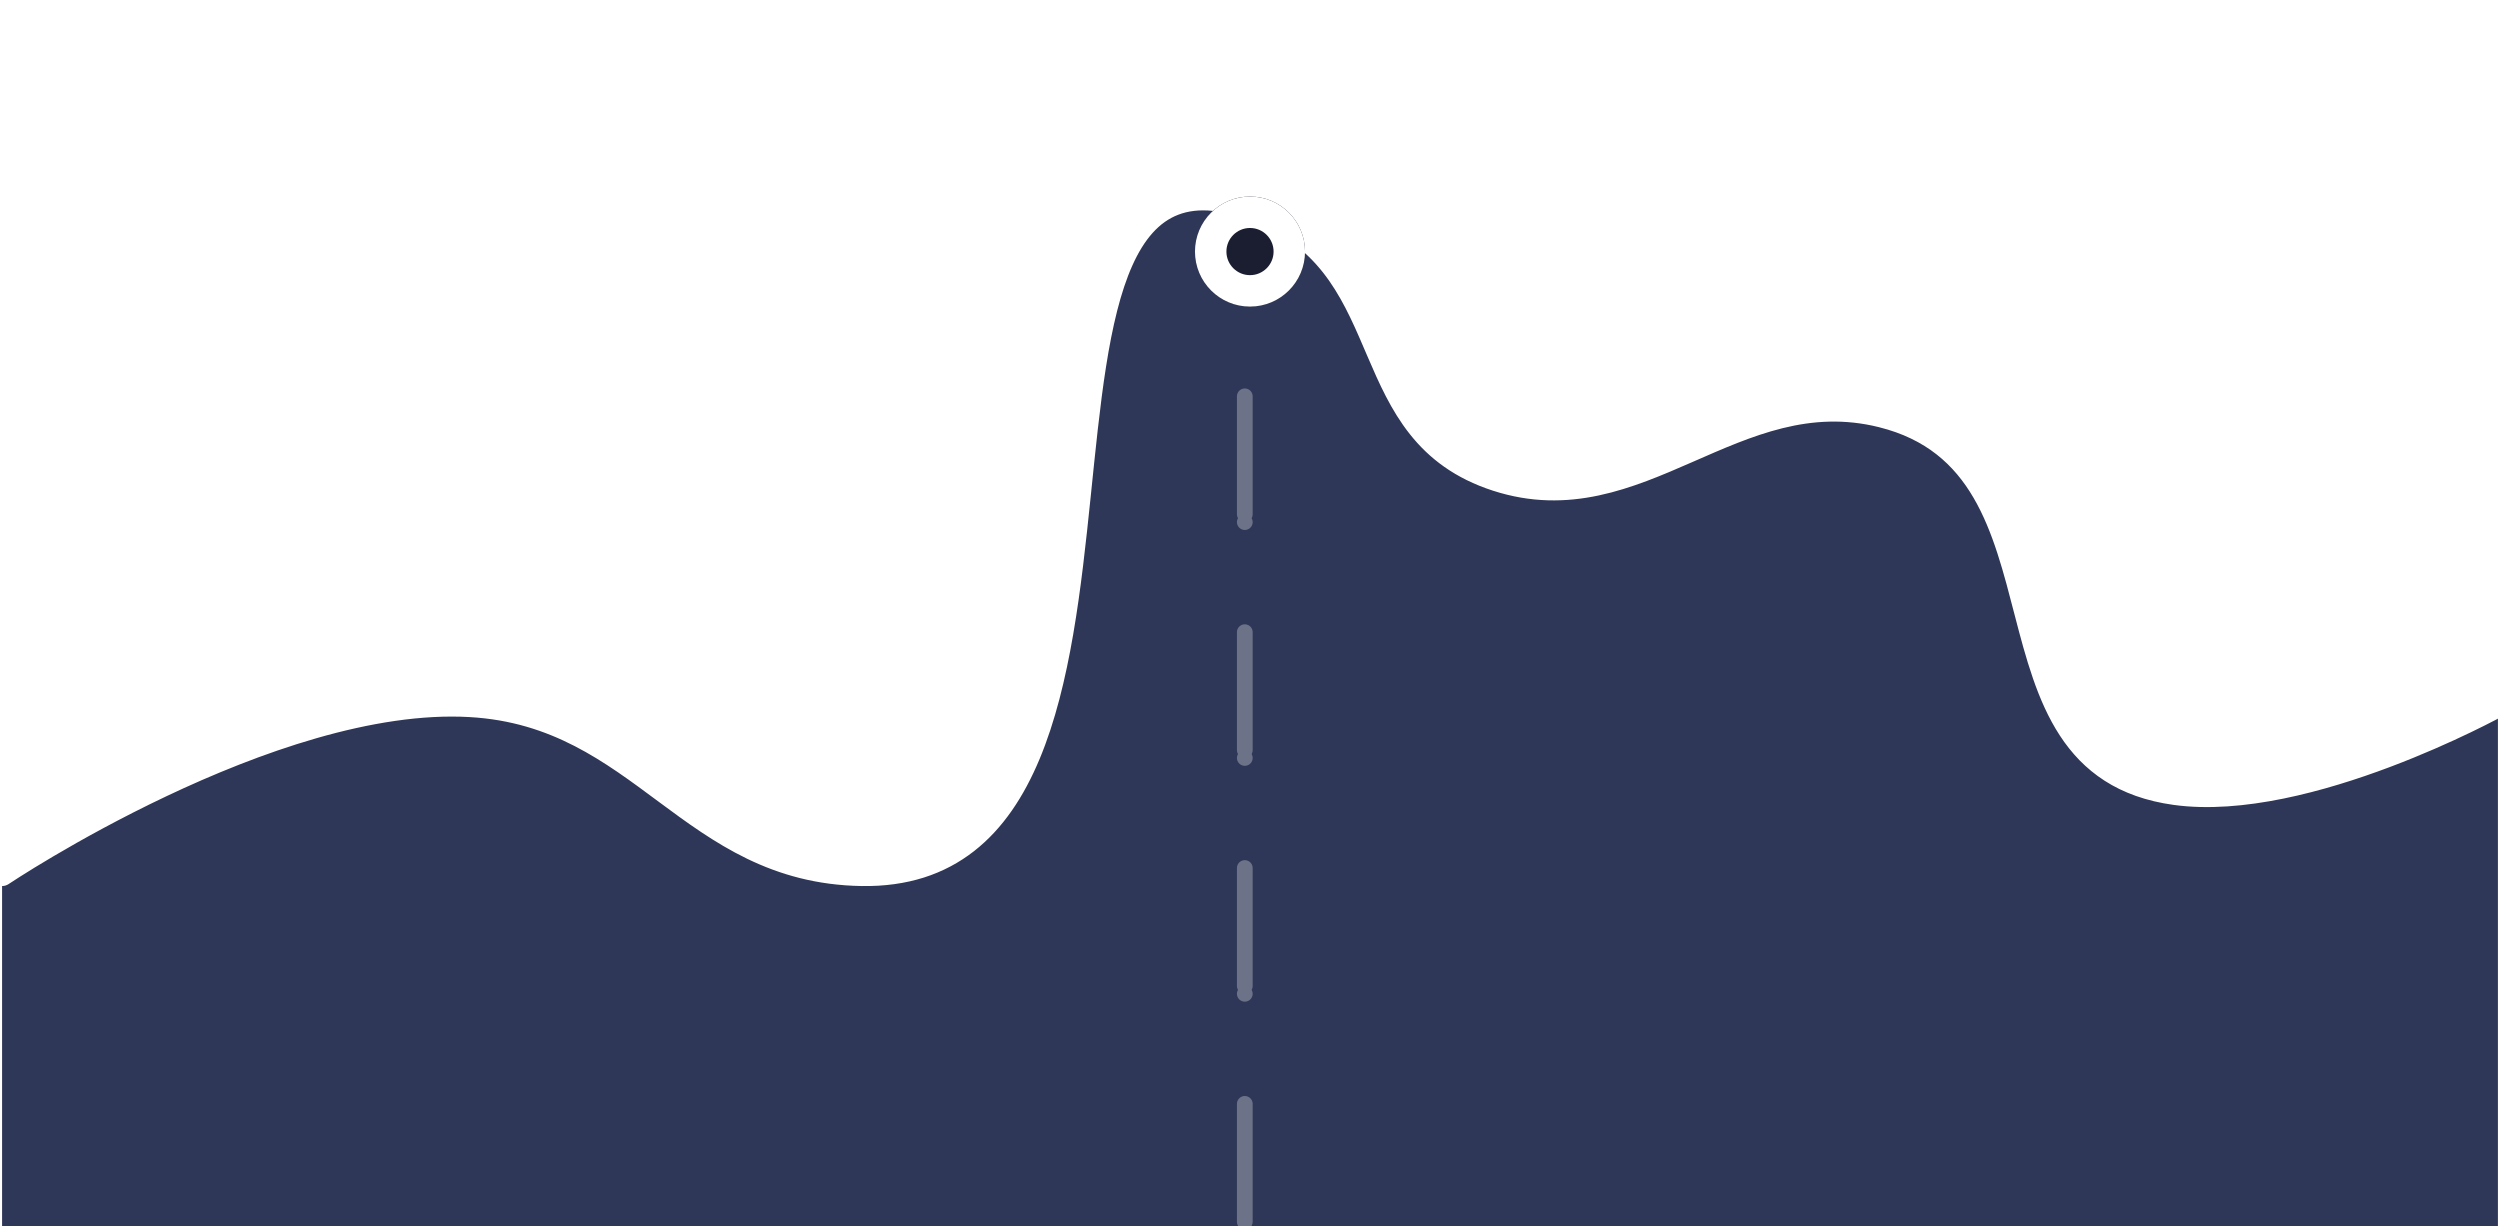 <svg width="318" height="156" viewBox="0 0 318 156" fill="none" xmlns="http://www.w3.org/2000/svg">
<path d="M59.84 89.716C34.525 88.252 0.265 111.204 0.265 111.204V186.412H317.735V89.716C317.735 89.716 293.339 103.189 276.694 100.899C250.126 97.243 265.152 59.304 239.361 52.88C220.679 48.226 208.547 66.871 190.376 60.992C172.093 55.077 178.321 34.852 160.986 27.226C121.781 9.978 154.004 111.923 109.619 111.204C87.701 110.849 81.709 90.981 59.84 89.716Z" fill="#2E3757"/>
<path d="M0.265 111.204C0.265 111.204 34.525 88.252 59.84 89.716C81.709 90.981 87.701 110.849 109.619 111.204C154.004 111.923 121.781 9.978 160.986 27.226C178.321 34.852 172.093 55.077 190.376 60.992C208.547 66.871 220.679 48.226 239.361 52.88C265.152 59.304 250.126 97.243 276.694 100.899C293.339 103.189 317.735 89.716 317.735 89.716" stroke="url(#paint0_linear_11_313)" stroke-width="3" stroke-linecap="round"/>
<path opacity="0.3" d="M158.338 186.412V11" stroke="white" stroke-width="2" stroke-linecap="round" stroke-dasharray="0 1 14 0 1 14"/>
<g filter="url(#filter0_d_11_313)">
<circle cx="159" cy="27" r="7" fill="#1A1E30"/>
<circle cx="159" cy="27" r="5" stroke="white" stroke-width="4"/>
</g>
<defs>
<filter id="filter0_d_11_313" x="127" y="0" width="64" height="64" filterUnits="userSpaceOnUse" color-interpolation-filters="sRGB">
<feFlood flood-opacity="0" result="BackgroundImageFix"/>
<feColorMatrix in="SourceAlpha" type="matrix" values="0 0 0 0 0 0 0 0 0 0 0 0 0 0 0 0 0 0 127 0" result="hardAlpha"/>
<feOffset dy="5"/>
<feGaussianBlur stdDeviation="12.5"/>
<feColorMatrix type="matrix" values="0 0 0 0 0 0 0 0 0 0 0 0 0 0 0 0 0 0 0.1 0"/>
<feBlend mode="normal" in2="BackgroundImageFix" result="effect1_dropShadow_11_313"/>
<feBlend mode="normal" in="SourceGraphic" in2="effect1_dropShadow_11_313" result="shape"/>
</filter>
<linearGradient id="paint0_linear_11_313" x1="159" y1="25.26" x2="159" y2="111.208" gradientUnits="userSpaceOnUse">
<stop stop-color="white"/>
<stop offset="1" stop-color="white"/>
</linearGradient>
</defs>
</svg>
